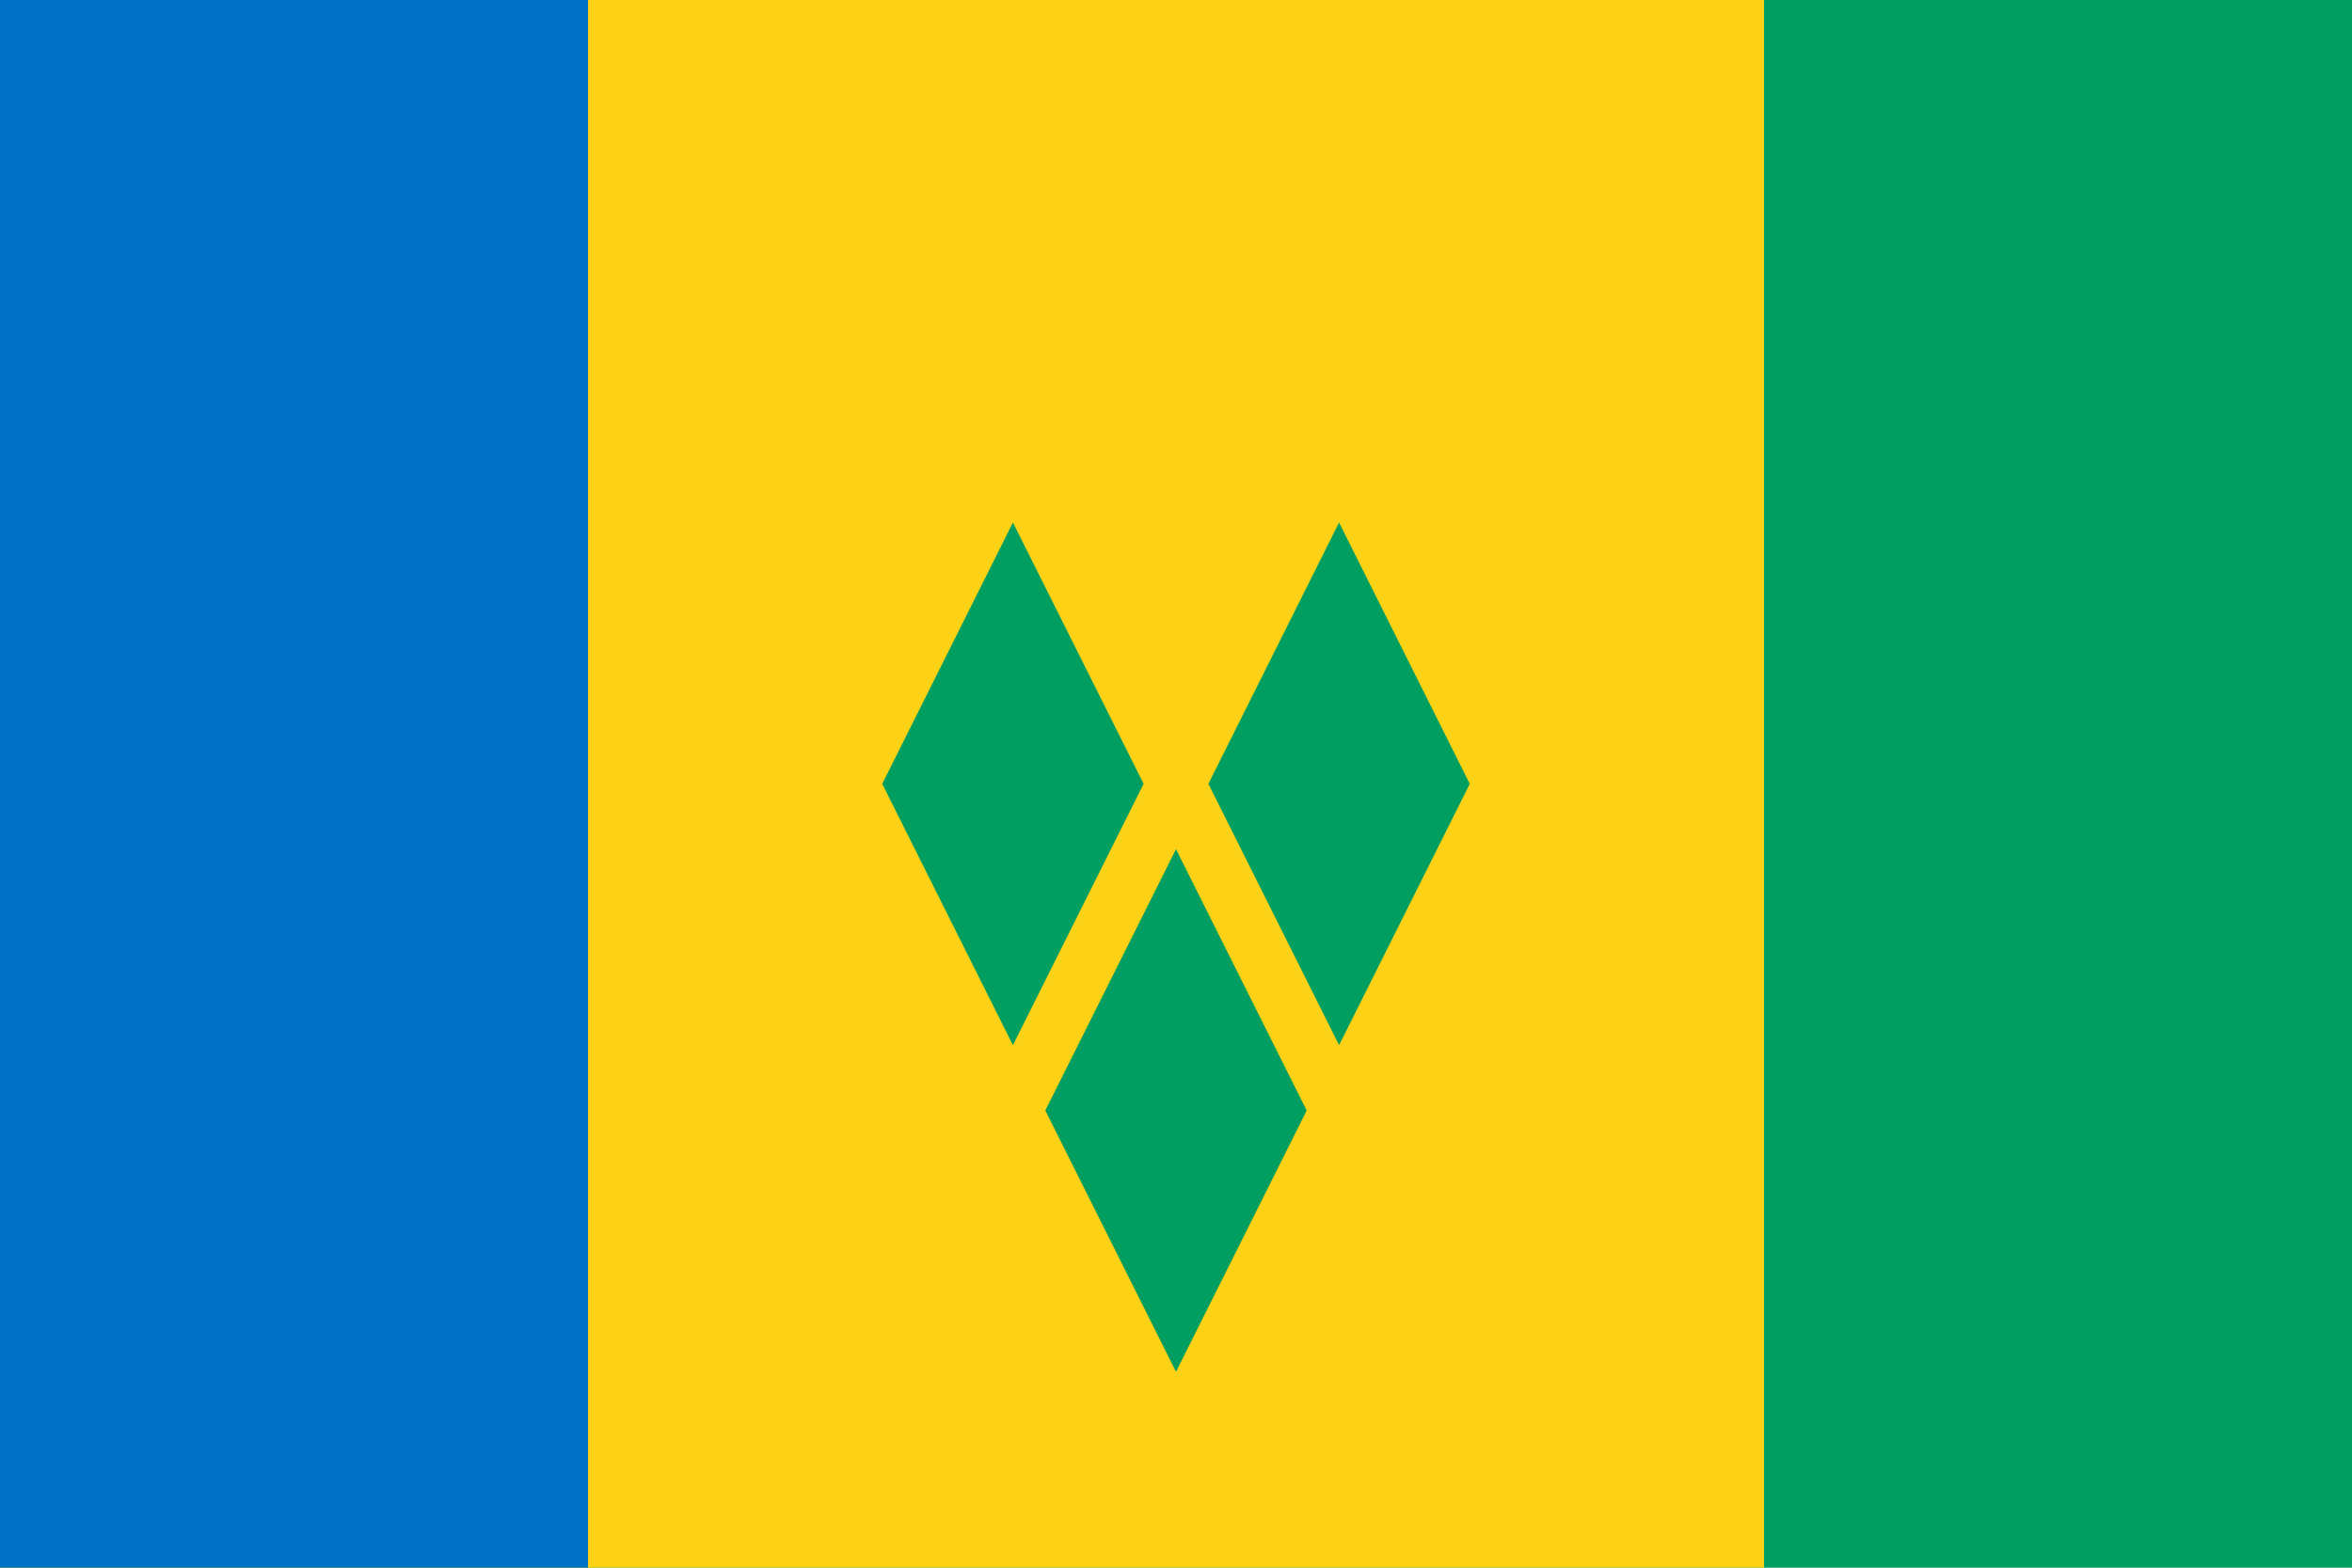 <?xml version="1.0" encoding="utf-8"?>
<!-- Generator: Adobe Illustrator 21.0.0, SVG Export Plug-In . SVG Version: 6.00 Build 0)  -->
<svg version="1.1" id="Layer_1" xmlns="http://www.w3.org/2000/svg" xmlns:xlink="http://www.w3.org/1999/xlink" x="0px" y="0px"
	 viewBox="0 0 450 300" style="enable-background:new 0 0 450 300;" xml:space="preserve">
<style type="text/css">
	.st0{fill:#009E60;}
	.st1{fill:#FCD116;}
	.st2{fill:#0072C6;}
</style>
<rect class="st0" width="450" height="300"/>
<rect class="st1" width="337.5" height="300"/>
<rect class="st2" width="112.5" height="300"/>
<g>
	<path class="st0" d="M200,212.5l25,50l25-50l-25-50L200,212.5z"/>
	<path class="st0" d="M168.8,150l25,50l25-50l-25-50L168.8,150z"/>
	<path class="st0" d="M231.2,150l25,50l25-50l-25-50L231.2,150z"/>
</g>
</svg>
